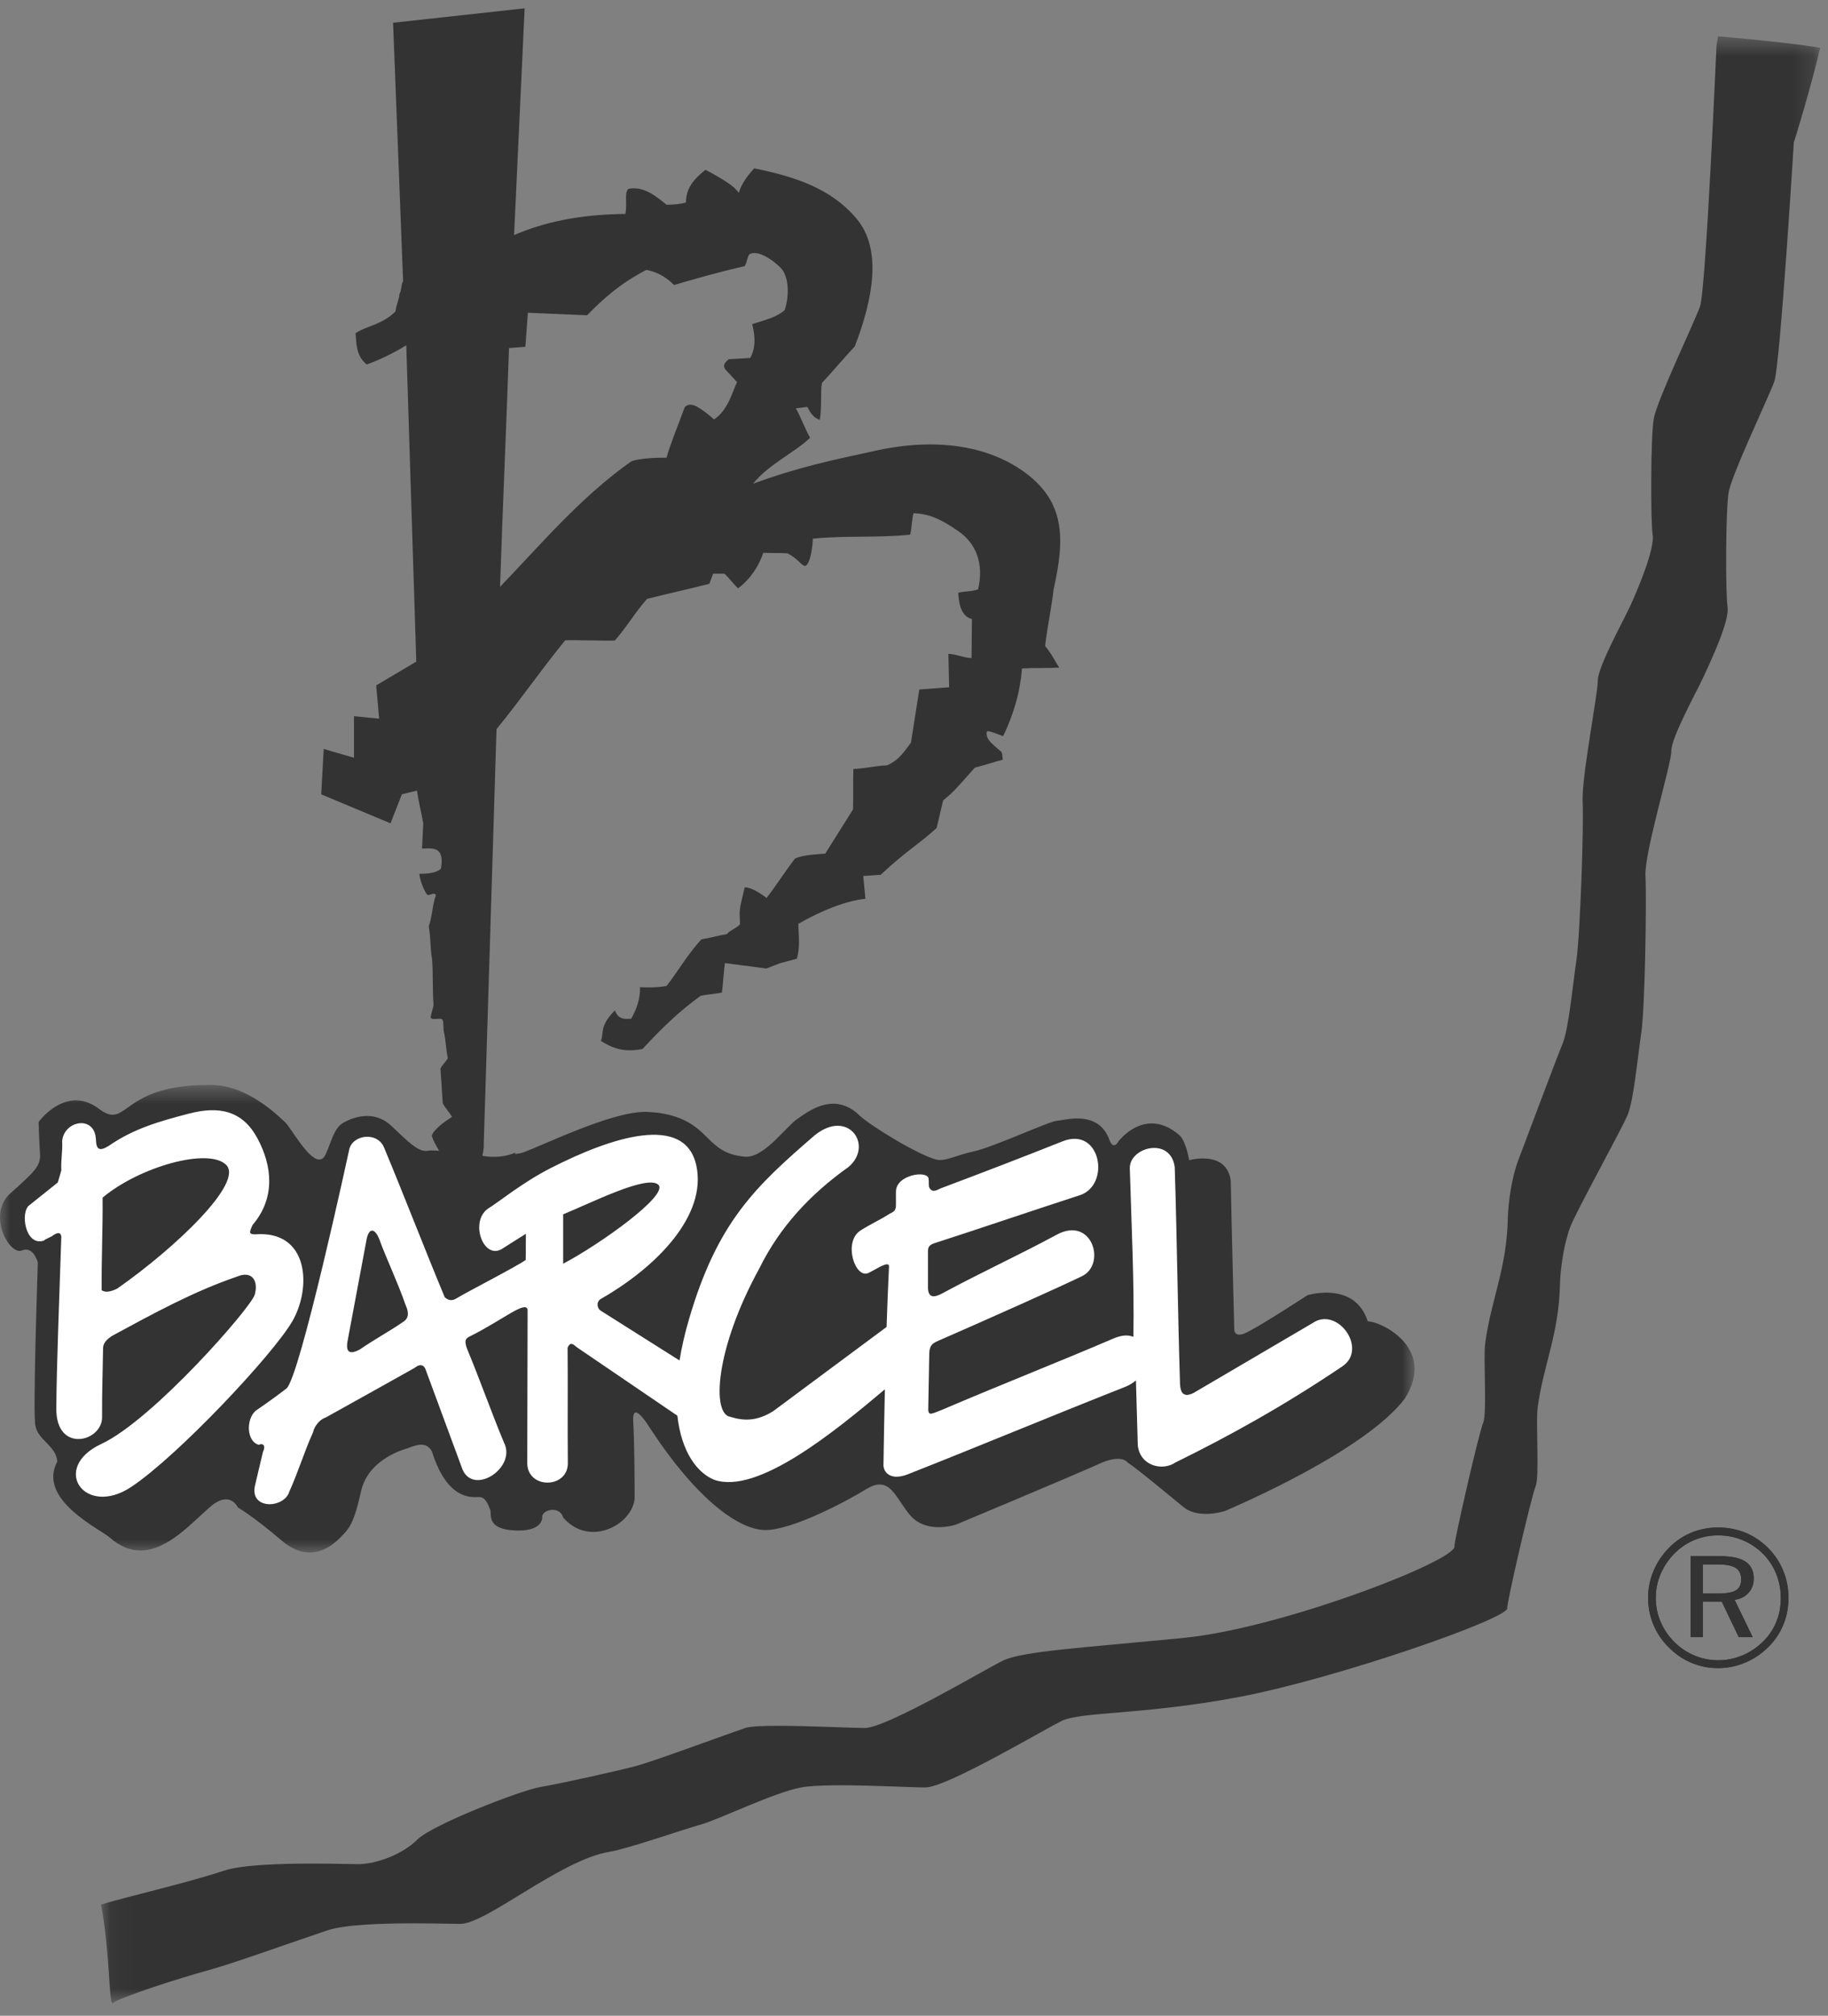 <?xml version="1.0" encoding="UTF-8"?>
<svg width="88px" height="97px" viewBox="0 0 88 97" version="1.1" xmlns="http://www.w3.org/2000/svg" xmlns:xlink="http://www.w3.org/1999/xlink">
    <rect x="0" y="0" width="88" height="97" fill="#808080" stroke="none"/>
    <!-- Generator: Sketch 58 (84663) - https://sketch.com -->
    <title>Group 21</title>
    <desc>Created with Sketch.</desc>
    <defs>
        <polygon id="path-1" points="0.065 0.547 82.821 0.547 82.821 95.2 0.065 95.2"></polygon>
        <polygon id="path-3" points="0 0.613 68.097 0.613 68.097 23.106 0 23.106"></polygon>
    </defs>
    <g id="Page-1" stroke="none" stroke-width="1" fill="none" fill-rule="evenodd">
        <g id="Desktop-HD-Copy-3" transform="translate(-318, -880)">
            <g id="Group-21" transform="translate(318, 880)">
                <path d="M84.558,3.931 C84.751,3.951 84.938,3.97 85.118,3.99 C84.852,4.938 84.59,5.814 84.503,6.083 C84.483,6.131 84.466,6.18 84.45,6.231 C84.484,5.522 84.52,4.756 84.558,3.931 M81.498,22.464 C81.51,21.575 81.538,20.767 81.582,20.488 C81.688,20.053 82.55,18.119 82.965,17.188 C83.367,16.284 83.601,15.758 83.718,15.435 C83.728,15.407 83.74,15.375 83.752,15.332 C83.65,16.539 83.562,17.422 83.502,17.765 C83.394,18.03 83.134,18.616 82.899,19.141 C82.196,20.721 81.752,21.747 81.498,22.464 M78.621,35.063 C78.796,33.949 78.891,33.33 78.912,32.922 C79.039,32.491 79.619,31.347 79.874,30.847 C80.036,30.528 80.177,30.249 80.271,30.048 C80.62,29.301 80.899,28.624 81.107,28.019 C81.118,28.558 81.138,29.019 81.166,29.317 C81.114,29.564 80.912,30.184 80.19,31.734 C80.09,31.947 79.97,32.182 79.834,32.45 C79.177,33.743 78.778,34.588 78.59,35.263 C78.601,35.193 78.611,35.126 78.621,35.063 M76.689,51.967 C76.626,52.376 76.56,52.736 76.502,52.895 C76.437,53.051 76.165,53.574 75.862,54.149 C76.145,53.397 76.45,52.588 76.689,51.967 M20.747,90.558 C21.007,90.38 21.248,90.186 21.462,89.979 C22.182,89.456 25.626,88.103 26.348,87.964 C26.473,87.944 26.625,87.916 26.798,87.883 C25.835,88.339 24.875,88.926 23.984,89.471 C23.348,89.86 22.406,90.436 22.018,90.578 C21.91,90.576 21.074,90.562 20.747,90.558 M7.094,93.116 L7.437,93.027 C8.554,92.74 10.241,92.307 11.414,91.915 C11.497,91.888 11.873,91.785 13.002,91.723 C11.696,92.175 10.116,92.716 9.449,92.895 C8.891,93.043 8.025,93.285 7.139,93.573 C7.125,93.424 7.11,93.272 7.094,93.116" id="Fill-1" fill="#333333"></path>
                <g id="Group-5" transform="translate(4.8, 1.2)">
                    <mask id="mask-2" fill="white">
                        <use xlink:href="#path-1"></use>
                    </mask>
                    <g id="Clip-4"></g>
                    <path d="M77.908,0.547 C77.859,0.824 77.832,0.996 77.832,0.996 C77.832,0.996 77.324,12.759 77.037,13.553 C76.75,14.346 74.953,18.096 74.809,18.962 C74.665,19.827 74.655,23.862 74.76,24.543 C74.864,25.224 74.025,27.216 73.659,28.003 C73.291,28.789 72.117,30.897 72.117,31.563 C72.117,32.231 71.328,36.235 71.388,37.388 C71.449,38.541 71.267,43.819 71.085,45.031 C70.903,46.245 70.721,48.307 70.418,49.036 C70.115,49.763 68.597,53.828 68.295,54.617 C67.991,55.406 67.806,56.608 67.786,57.456 C67.731,59.865 66.969,61.387 66.697,63.439 C66.602,64.158 66.792,66.797 66.602,67.259 C66.376,67.809 65.182,73.049 65.218,73.202 C65.377,73.865 56.965,77.137 52.23,77.611 C47.495,78.084 44.417,78.243 43.47,78.716 C42.522,79.189 37.866,81.951 36.84,81.951 C36.156,81.951 34.139,81.847 32.66,81.847 C31.921,81.847 31.316,81.872 31.08,81.951 C30.368,82.188 26.737,83.531 25.869,83.767 C25.001,84.004 22.16,84.635 21.212,84.793 C20.267,84.951 16.004,86.608 15.294,87.319 C14.584,88.029 13.321,88.503 12.453,88.503 C12.105,88.503 11.228,88.477 10.21,88.477 C8.681,88.477 6.833,88.534 5.981,88.819 C4.56,89.292 2.2,89.867 1.404,90.081 C0.606,90.293 0.739,90.245 0.065,90.454 C0.499,92.751 0.435,95.2 0.62,95.2 C0.628,95.2 0.637,95.195 0.647,95.184 C0.865,94.944 3.996,93.939 5.165,93.627 C6.333,93.315 9.564,92.156 10.965,91.689 C11.806,91.409 13.624,91.353 15.131,91.353 C16.14,91.353 17.011,91.379 17.355,91.379 C18.617,91.379 22.172,88.304 24.523,87.913 C25.457,87.758 28.064,86.839 28.921,86.604 C29.778,86.371 32.475,85.047 33.767,84.813 C34.198,84.735 34.893,84.709 35.668,84.709 C37.216,84.709 39.076,84.813 39.751,84.813 C40.763,84.813 45.359,82.087 46.293,81.619 C47.228,81.152 50.195,81.341 54.869,80.456 C59.544,79.571 67.918,76.655 67.761,76.175 C67.714,76.029 68.906,70.852 69.128,70.308 C69.316,69.853 69.128,67.247 69.222,66.539 C69.491,64.512 70.242,63.011 70.296,60.632 C70.316,59.796 70.499,58.608 70.798,57.829 C71.098,57.051 73.254,53.171 73.553,52.451 C73.852,51.733 74.031,49.697 74.212,48.5 C74.391,47.303 74.471,42.092 74.412,40.955 C74.352,39.817 75.657,35.601 75.657,34.942 C75.657,34.283 76.818,32.202 77.18,31.427 C77.542,30.651 78.468,28.683 78.365,28.012 C78.262,27.338 78.272,23.355 78.415,22.502 C78.556,21.647 80.329,17.945 80.614,17.163 C80.897,16.379 81.556,5.636 81.556,5.636 C81.556,5.637 81.556,5.638 81.557,5.638 C81.58,5.638 82.479,2.634 82.821,1.104 C82.037,0.954 80.105,0.739 77.908,0.547" id="Fill-3" fill="#333333" mask="url(#mask-2)"></path>
                </g>
                <path d="M14.848,72.603 C13.943,71.827 13.251,71.329 12.848,71.06 C12.417,70.563 11.752,70.149 10.874,70.149 C10.168,70.149 9.486,70.424 8.848,70.966 C8.664,71.123 8.465,71.305 8.257,71.499 C7.909,71.82 7.099,72.571 6.768,72.611 C6.767,72.604 6.71,72.576 6.616,72.492 C6.424,72.323 6.199,72.179 5.913,71.996 C5.652,71.828 4.928,71.365 4.634,71.028 C4.735,70.757 4.776,70.467 4.754,70.176 C4.668,69.074 4.028,68.397 3.668,68.026 C3.645,66.956 3.722,63.708 3.821,60.826 C3.828,60.64 3.808,60.452 3.763,60.272 C3.552,59.43 3.044,58.77 2.384,58.416 C3.324,57.548 4.014,56.764 3.922,55.384 C3.918,55.324 3.914,55.261 3.911,55.198 C4.256,55.405 4.785,55.643 5.422,55.643 C6.305,55.643 6.912,55.212 7.313,54.925 C7.759,54.608 8.313,54.213 10.001,54.213 L10.189,54.213 C10.726,54.213 11.484,54.64 12.279,55.386 C12.327,55.452 12.382,55.535 12.444,55.626 C13.072,56.543 13.932,57.799 15.369,57.799 L15.37,57.799 C16.228,57.798 16.992,57.326 17.418,56.536 C17.431,56.512 17.444,56.488 17.456,56.463 C17.55,56.269 17.632,56.065 17.71,55.863 C18.581,56.689 19.355,57.384 20.499,57.384 C20.609,57.384 20.719,57.377 20.828,57.363 C21.056,57.368 21.412,57.4 21.823,57.433 C22.016,57.449 22.219,57.466 22.426,57.481 C22.853,57.605 23.301,57.668 23.763,57.668 C24.159,57.668 24.544,57.623 24.912,57.532 C24.949,57.53 24.986,57.527 25.023,57.523 C25.317,57.49 25.558,57.44 25.781,57.364 C26.075,57.267 26.46,57.103 26.992,56.875 C27.952,56.465 30.199,55.504 31.06,55.504 C32.02,55.541 32.282,55.804 32.613,56.136 C33.296,56.817 34.092,57.495 35.649,57.652 C35.742,57.66 35.835,57.665 35.929,57.665 C37.391,57.665 38.436,56.596 39.199,55.814 C39.336,55.674 39.456,55.544 39.56,55.459 L39.636,55.408 C39.732,55.344 39.901,55.228 40.032,55.159 C40.928,55.948 43.388,57.44 44.588,57.74 C44.803,57.794 45.03,57.821 45.26,57.821 C45.778,57.821 46.219,57.681 46.607,57.557 C46.803,57.495 47.036,57.42 47.327,57.354 C47.952,57.216 48.821,56.871 50.076,56.36 C50.472,56.2 50.999,55.985 51.233,55.903 C51.302,55.895 51.591,55.848 51.657,55.838 C52.246,57.016 53.305,57.111 53.63,57.111 C54.277,57.111 54.881,56.816 55.304,56.314 C55.43,56.801 55.735,57.232 56.163,57.505 C56.492,57.716 56.871,57.827 57.255,57.827 L57.267,57.827 C57.312,59.926 57.403,63.446 57.416,63.94 C57.408,64.52 57.62,65.085 58.009,65.508 C58.433,65.969 59.02,66.223 59.66,66.223 C59.988,66.223 60.326,66.154 60.664,66.019 C61.209,65.8 62.564,64.956 63.715,64.211 C63.757,64.207 63.803,64.204 63.85,64.204 C63.887,64.204 63.916,64.205 63.94,64.208 C64.203,64.93 64.867,65.477 65.621,65.569 C65.801,65.637 66.058,65.821 66.106,65.922 C66.105,65.921 66.104,65.921 66.104,65.921 C66.094,65.921 66.066,66.012 65.981,66.16 C64.835,67.589 61.343,69.51 58.304,70.82 C58.256,70.829 58.172,70.844 58.09,70.848 L57.705,70.535 C56.769,69.766 56.042,69.173 55.576,68.841 C55.124,68.432 54.499,68.2 53.812,68.2 C53.268,68.2 52.7,68.339 52.074,68.625 C51.096,69.074 46.163,71.138 45.367,71.471 C45.342,71.475 45.291,71.484 45.234,71.486 C45.16,71.385 45.092,71.281 45.027,71.183 C44.617,70.572 43.856,69.436 42.348,69.436 C41.776,69.436 41.197,69.616 40.624,69.971 C39.356,70.76 37.418,71.61 36.852,71.626 C36.514,71.586 35.024,70.765 32.968,67.635 C32.654,67.124 31.939,65.969 30.612,65.969 C30.061,65.969 29.467,66.226 29.089,66.627 C28.416,67.341 28.469,68.24 28.487,68.536 C28.533,69.312 28.544,70.578 28.549,71.552 C28.083,70.993 27.383,70.655 26.606,70.655 C26.032,70.655 25.496,70.834 25.066,71.144 C24.432,70.198 23.576,70.039 23.066,70.039 L23.05,70.039 C22.97,69.924 22.837,69.684 22.696,69.236 C22.655,69.105 22.6,68.979 22.532,68.859 C22.054,68.008 21.233,67.52 20.282,67.52 C19.788,67.52 19.352,67.652 18.98,67.796 C17.812,68.128 15.9,69.194 15.428,71.332 C15.236,72.189 15.135,72.39 15.116,72.421 C15.076,72.47 15.021,72.52 14.96,72.58 C14.935,72.604 14.914,72.624 14.896,72.642 C14.88,72.63 14.864,72.617 14.848,72.603" id="Fill-6" fill="#333333"></path>
                <g id="Group-10" transform="translate(0, 51.6)">
                    <mask id="mask-4" fill="white">
                        <use xlink:href="#path-3"></use>
                    </mask>
                    <g id="Clip-9"></g>
                    <path d="M10,0.613 C6.576,0.613 6.184,2.043 5.421,2.043 C5.225,2.043 5.005,1.948 4.701,1.711 C4.332,1.45 3.978,1.351 3.653,1.351 C2.604,1.351 1.858,2.391 1.858,2.391 C1.858,2.391 1.884,3.295 1.926,3.916 C1.968,4.538 1.618,4.811 0.486,5.839 C-0.57,6.8 0.333,8.595 0.946,8.595 C0.99,8.595 1.033,8.585 1.073,8.566 C1.136,8.542 1.195,8.531 1.249,8.531 C1.665,8.531 1.822,9.158 1.822,9.158 C1.822,9.158 1.561,16.724 1.711,17.023 C1.826,17.694 2.701,17.974 2.76,18.731 C1.772,20.562 4.826,21.979 5.298,22.398 C5.801,22.837 6.291,23.011 6.763,23.011 C8.09,23.011 9.269,21.633 10.144,20.89 C10.442,20.635 10.684,20.549 10.874,20.549 C11.277,20.549 11.449,20.937 11.449,20.937 C11.449,20.937 12.241,21.402 13.545,22.521 C14.049,22.951 14.509,23.106 14.913,23.106 C15.557,23.106 16.054,22.713 16.341,22.427 C16.807,21.962 17.02,21.778 17.38,20.164 C17.737,18.549 19.609,18.098 19.609,18.098 C19.868,17.993 20.092,17.92 20.282,17.92 C20.491,17.92 20.659,18.008 20.789,18.239 C21.439,20.297 22.403,20.443 22.877,20.443 C22.954,20.443 23.018,20.439 23.067,20.439 C23.403,20.439 23.517,20.863 23.601,21.059 C23.685,21.258 23.376,21.991 24.809,22.047 C24.86,22.05 24.909,22.051 24.956,22.051 C26.233,22.051 26.101,21.343 26.101,21.343 C26.159,21.171 26.382,21.055 26.606,21.055 C26.821,21.055 27.038,21.161 27.114,21.427 C27.541,21.919 28.057,22.117 28.559,22.117 C29.602,22.117 30.58,21.257 30.552,20.383 C30.545,19.333 30.541,17.772 30.483,16.817 C30.465,16.494 30.518,16.37 30.612,16.37 C30.777,16.37 31.068,16.763 31.297,17.132 C33.529,20.533 35.559,22.027 36.854,22.027 C38.15,22.027 40.789,20.623 41.679,20.071 C41.945,19.906 42.161,19.835 42.348,19.835 C42.975,19.835 43.245,20.635 43.803,21.301 C44.195,21.769 44.742,21.888 45.195,21.888 C45.662,21.888 46.03,21.762 46.03,21.762 C46.03,21.762 51.804,19.349 52.908,18.843 C53.313,18.658 53.604,18.599 53.812,18.599 C54.172,18.599 54.279,18.775 54.279,18.775 C54.752,19.08 56.245,20.327 56.981,20.926 C57.289,21.177 57.689,21.249 58.049,21.249 C58.549,21.249 58.971,21.11 58.971,21.11 C59.697,20.799 65.751,18.187 67.634,15.693 C69.166,13.24 66.45,11.983 65.849,11.983 C65.848,11.983 65.846,11.983 65.844,11.983 C65.481,10.843 64.557,10.603 63.85,10.603 C63.341,10.603 62.942,10.727 62.942,10.727 C62.942,10.727 60.46,12.346 59.919,12.563 C59.812,12.605 59.726,12.623 59.66,12.623 C59.393,12.623 59.417,12.346 59.417,12.346 C59.417,12.346 59.278,7.03 59.249,5.223 C59.133,4.327 58.445,4.145 57.906,4.145 C57.54,4.145 57.243,4.229 57.243,4.229 C57.243,4.229 57.133,3.45 56.823,3.067 C56.323,2.618 55.855,2.46 55.445,2.46 C54.482,2.46 53.836,3.33 53.836,3.33 C53.836,3.33 53.747,3.511 53.629,3.511 C53.564,3.511 53.489,3.455 53.416,3.277 C53.116,2.409 52.442,2.222 51.858,2.222 C51.417,2.222 51.026,2.33 50.89,2.33 C50.573,2.33 47.838,3.593 46.89,3.803 C46.082,3.983 45.634,4.222 45.259,4.222 C45.195,4.222 45.133,4.215 45.072,4.199 C44.214,3.986 41.893,2.571 41.366,2.067 C40.937,1.656 40.509,1.511 40.111,1.511 C39.384,1.511 38.755,1.993 38.4,2.231 C37.862,2.588 36.831,4.065 35.929,4.065 C35.902,4.065 35.876,4.064 35.849,4.062 C34.929,3.969 34.54,3.632 34.028,3.122 C33.516,2.61 32.813,1.971 31.149,1.906 C31.12,1.905 31.089,1.904 31.058,1.904 C29.364,1.904 26.014,3.579 25.147,3.868 C25.054,3.899 24.937,3.92 24.798,3.935 C24.799,3.914 24.8,3.892 24.8,3.87 C24.499,3.995 24.154,4.068 23.762,4.068 C23.408,4.068 23.093,4.008 22.813,3.905 C21.977,3.845 21.165,3.763 20.783,3.763 C20.705,3.763 20.645,3.766 20.606,3.774 C20.57,3.78 20.535,3.784 20.499,3.784 C20.082,3.784 19.617,3.315 18.837,2.575 C18.463,2.221 18.051,2.102 17.669,2.102 C17.186,2.102 16.753,2.293 16.504,2.442 C16.057,2.711 15.939,3.408 15.657,3.988 C15.577,4.136 15.48,4.198 15.37,4.198 C14.828,4.198 14.005,2.669 13.734,2.411 C12.929,1.637 11.625,0.613 10.189,0.613 C10.169,0.613 10.149,0.613 10.128,0.614 C10.085,0.613 10.042,0.613 10,0.613 M10,4.613 L10.061,4.613 C10.156,4.657 10.393,4.784 10.763,5.111 C10.773,5.127 10.784,5.142 10.794,5.157 C11.523,6.22 12.879,8.198 15.37,8.198 C16.405,8.198 17.387,7.819 18.159,7.155 C18.816,7.527 19.581,7.784 20.499,7.784 C20.628,7.784 20.757,7.779 20.885,7.767 C21.077,7.779 21.403,7.806 21.654,7.827 C21.793,7.838 21.937,7.849 22.083,7.861 C22.625,7.999 23.187,8.068 23.762,8.068 C24.262,8.068 24.75,8.016 25.224,7.913 C25.233,7.912 25.241,7.911 25.249,7.911 C25.681,7.861 26.064,7.779 26.411,7.663 C26.785,7.539 27.201,7.36 27.778,7.114 C28.49,6.81 30.354,6.013 31.084,5.908 C31.117,5.911 31.143,5.913 31.165,5.916 C31.178,5.928 31.189,5.941 31.201,5.953 C32.163,6.912 33.343,7.83 35.45,8.042 C35.609,8.058 35.769,8.065 35.929,8.065 C37.834,8.065 39.231,6.974 40.131,6.111 C41.39,6.936 43.02,7.811 44.101,8.079 C44.477,8.174 44.867,8.222 45.259,8.222 C46.089,8.222 46.739,8.015 47.214,7.863 C47.408,7.802 47.576,7.748 47.757,7.707 C48.537,7.535 49.48,7.163 50.826,6.614 C50.877,6.594 50.928,6.573 50.981,6.551 C51.714,7.165 52.634,7.511 53.629,7.511 C53.987,7.511 54.337,7.465 54.673,7.378 C54.775,7.463 54.883,7.543 54.995,7.62 C55.095,7.688 55.197,7.751 55.302,7.808 C55.347,9.72 55.403,11.885 55.416,12.361 C55.413,13.434 55.813,14.476 56.539,15.263 C57.236,16.021 58.197,16.495 59.224,16.6 C58.973,16.722 58.717,16.843 58.454,16.963 C57.717,16.361 57.215,15.96 56.834,15.682 C56.028,14.99 54.965,14.599 53.812,14.599 C52.985,14.599 52.12,14.804 51.242,15.207 C50.622,15.491 48.085,16.563 45.923,17.47 C45.21,16.688 44.068,15.835 42.348,15.835 C41.399,15.835 40.465,16.116 39.567,16.674 C38.877,17.102 37.805,17.625 37.113,17.887 C36.622,17.496 35.751,16.621 34.668,14.979 C34.233,14.278 32.996,12.37 30.612,12.37 C29.489,12.37 28.404,12.839 27.633,13.655 C27.056,14.267 26.389,15.355 26.49,17.055 L26.49,17.056 C26.153,17.064 25.824,17.108 25.506,17.184 C25.156,16.949 24.801,16.787 24.471,16.676 C24.413,16.539 24.348,16.406 24.275,16.277 C23.445,14.801 21.951,13.92 20.282,13.92 C19.513,13.92 18.864,14.104 18.353,14.295 C16.798,14.752 14.987,15.883 14.015,17.787 C13.174,17.007 12.058,16.549 10.874,16.549 C10.053,16.549 8.81,16.774 7.553,17.842 C7.349,18.016 7.129,18.218 6.897,18.431 C6.855,18.471 6.808,18.515 6.757,18.561 C6.757,18.56 6.757,18.56 6.756,18.56 C6.754,18.514 6.751,18.467 6.749,18.422 C6.651,17.175 6.131,16.269 5.664,15.668 C5.673,14.251 5.741,11.581 5.82,9.295 C5.833,8.922 5.793,8.548 5.702,8.186 C5.572,7.663 5.369,7.18 5.109,6.75 C5.255,6.529 5.389,6.294 5.503,6.043 C6.982,6.017 7.985,5.301 8.473,4.955 C8.741,4.763 8.952,4.613 10,4.613" id="Fill-8" fill="#333333" mask="url(#mask-4)"></path>
                </g>
                <path d="M39.218,54.632 C36.376,57.088 34.529,58.799 33.16,63.511 C32.955,64.212 32.809,64.864 32.713,65.467 L28.911,63.066 C28.75,62.966 28.687,62.655 28.917,62.51 C31.656,60.943 34.026,58.475 33.524,56.099 C32.987,53.554 29.421,54.724 26.519,56.205 C25.124,56.918 24.062,57.81 23.465,58.179 C22.591,58.84 23.309,60.718 24.226,60.059 C24.589,59.83 24.951,59.6 25.315,59.371 C25.306,59.86 25.318,60.143 25.307,60.631 C24.818,60.974 22.507,62.154 21.983,62.474 C21.783,62.599 21.609,62.599 21.41,62.426 C20.408,60.019 19.487,57.614 18.484,55.209 C18.147,54.425 16.929,54.607 16.803,55.358 C16.803,55.358 14.433,66.313 13.787,66.819 C13.139,67.323 12.304,67.889 12.304,67.889 C11.813,68.335 11.891,69.406 12.473,69.527 C12.541,69.459 12.847,69.456 12.659,69.868 C12.583,70.167 12.286,71.443 12.286,71.443 C11.967,72.667 13.68,72.607 13.93,71.775 C14.367,70.803 14.639,69.877 15.077,68.906 C15.077,68.831 15.255,68.355 15.691,68.206 C16.176,67.943 19.951,65.829 19.951,65.829 C20.194,65.636 20.368,65.648 20.475,65.866 C21.073,67.487 21.672,69.107 22.271,70.728 C22.835,71.977 24.875,70.607 24.262,69.419 C23.638,67.923 23.118,66.427 22.495,64.931 C22.367,64.582 22.353,64.417 22.643,64.295 C24.195,63.52 25.286,62.583 25.399,63.011 C25.394,65.478 25.388,67.943 25.382,70.41 C25.395,71.669 27.336,71.64 27.336,70.413 C27.316,68.535 27.343,66.727 27.324,64.849 C27.454,64.57 27.567,64.657 27.761,64.825 L32.609,68.124 C32.803,69.877 33.567,70.878 34.379,71.207 C36.465,71.945 40.206,68.869 42.598,66.855 C42.57,68.049 42.549,69.247 42.531,70.454 C42.503,70.815 42.839,71.283 43.705,70.943 C47.285,69.532 50.633,68.13 54.212,66.719 C54.395,66.638 54.552,66.538 54.684,66.427 L54.774,69.565 C54.897,70.56 55.982,70.796 56.586,70.375 C59.131,69.126 61.776,67.667 64.602,65.763 C65.882,64.931 64.386,62.827 63.175,63.675 C61.271,64.792 59.367,65.909 57.465,67.026 C56.989,67.266 56.825,67.039 56.806,66.587 C56.696,63.109 56.662,59.631 56.551,56.154 C56.341,54.679 54.378,55.206 54.389,56.209 C54.467,58.949 54.607,61.632 54.562,64.328 C54.306,64.234 54.041,64.238 53.652,64.389 C50.919,65.56 48.061,66.68 45.327,67.851 C44.801,68.059 44.726,68.105 44.685,67.868 C44.702,66.957 44.719,66.044 44.735,65.132 C44.745,64.793 44.847,64.655 45.133,64.536 C47.488,63.507 50.898,61.987 52.086,61.412 C53.274,60.836 52.573,58.491 50.869,59.415 C49.063,60.393 47.176,61.255 45.37,62.234 C44.973,62.447 44.698,62.463 44.673,62.001 L44.673,60.194 C44.675,59.975 44.764,59.885 45.071,59.796 C47.426,59.034 49.65,58.271 52.004,57.508 C53.474,57 52.991,54.194 51.157,54.92 C49.324,55.649 47.246,56.449 45.257,57.195 C44.94,57.377 44.81,57.313 44.722,57.115 C44.705,57.016 44.719,56.83 44.703,56.732 C44.69,56.292 43.109,56.518 43.131,57.359 L43.131,57.906 C43.14,58.24 43.065,58.293 42.834,58.403 C42.368,58.702 41.903,58.907 41.439,59.204 C40.556,59.739 41.175,61.612 41.837,61.242 C42.054,61.126 42.184,61.057 42.399,60.94 C42.635,60.828 42.797,60.784 42.797,60.94 C42.751,61.916 42.711,62.886 42.68,63.854 L37.232,67.899 C36.472,68.382 35.835,68.39 35.174,68.183 C34.251,68.075 34.42,64.93 36.547,61.051 C37.535,59.037 39.024,57.451 40.849,56.155 C42.069,55.123 40.84,53.325 39.218,54.632 M27.111,58.435 L27.111,60.811 C28.865,59.887 32.231,57.494 31.688,57.007 C31.146,56.522 28.454,57.887 27.111,58.435 M17.626,59.76 C17.731,59.032 18.059,59.054 18.296,59.727 C18.533,60.402 19.169,61.762 19.518,62.779 C19.738,63.252 19.615,63.48 19.423,63.599 C18.78,64.048 17.974,64.483 17.332,64.931 C16.792,65.228 16.627,65.035 16.743,64.471 C17.037,62.94 17.332,61.291 17.626,59.76 M4.939,57.631 C4.953,59.094 4.88,60.623 4.894,62.086 C5.058,62.203 5.309,62.175 5.645,62.007 C8.461,60.035 11.739,56.909 10.89,56.057 C10.042,55.204 6.707,56.147 4.939,57.631 M2.992,54.92 C3.019,55.387 2.925,55.854 2.952,56.322 C2.895,56.515 2.838,56.708 2.782,56.902 C2.327,57.266 1.87,57.631 1.415,57.995 C0.961,58.314 1.211,59.994 2.111,59.699 C2.235,59.585 2.452,59.543 2.577,59.43 C2.801,59.29 2.925,59.312 2.952,59.499 C2.859,62.383 2.726,65.612 2.711,67.78 C2.695,69.948 4.921,69.383 4.914,68.199 C4.907,67.015 4.946,65.97 4.963,64.855 C4.967,64.647 5.131,64.443 5.427,64.266 C7.387,63.206 9.304,62.152 11.401,61.434 C12.167,61.111 12.442,61.672 12.264,62.299 C12.087,62.923 7.358,68.327 4.881,69.482 C2.404,70.635 4.079,73.05 6.332,71.543 C8.583,70.035 13.103,65.223 14.06,63.603 C15.015,61.98 14.879,59.196 12.289,59.397 C11.993,59.397 11.974,59.339 12.164,58.94 C13.272,57.64 13.105,56.091 12.388,54.768 C11.671,53.446 10.554,53.207 9.094,53.588 C7.632,53.969 6.424,54.317 5.23,55.143 C4.774,55.423 4.636,55.308 4.618,54.844 C4.574,53.63 3.063,53.924 2.992,54.92" id="Fill-11" fill="#FFFFFF"></path>
                <path d="M25.747,13.062 C26.536,12.745 27.381,12.531 28.326,12.411 C28.02,12.651 27.741,12.894 27.482,13.136 L25.747,13.062 Z M39.915,13.796 C39.876,12.934 39.601,12.068 38.976,11.454 C38.7,11.184 38.263,10.809 37.72,10.536 C38.549,10.829 39.206,11.217 39.706,11.813 C40.012,12.177 40.079,12.865 39.915,13.796 L39.915,13.796 Z M42.23,23.717 C42.212,23.749 42.196,23.782 42.179,23.816 C42.036,23.819 41.892,23.821 41.746,23.822 C41.904,23.788 42.065,23.753 42.23,23.717 L42.23,23.717 Z M49.025,26.381 C48.762,25.39 48.164,24.531 47.272,23.913 C47.193,23.859 47.114,23.805 47.035,23.753 C47.414,23.893 47.761,24.072 48.075,24.29 C48.792,24.789 49.11,25.254 49.025,26.381 L49.025,26.381 Z M21.839,37.103 C21.686,36.813 21.462,36.564 21.184,36.378 C20.852,36.157 20.464,36.042 20.073,36.042 C19.912,36.042 19.749,36.061 19.59,36.101 L19.534,36.115 C19.575,36.081 19.615,36.045 19.653,36.007 C20.078,35.588 20.298,35.001 20.245,34.407 L20.214,34.06 L21.059,33.561 C21.686,33.189 22.062,32.505 22.039,31.777 L21.557,16.551 C21.541,16.061 21.348,15.603 21.024,15.254 C21.025,15.244 21.027,15.233 21.028,15.221 L21.052,15.14 C21.088,15.021 21.135,14.865 21.172,14.681 C21.232,14.502 21.264,14.343 21.284,14.224 C21.373,13.979 21.415,13.719 21.404,13.456 L20.994,2.879 L23.149,2.643 L22.75,11.219 C22.718,11.907 23.042,12.563 23.608,12.956 C23.866,13.134 24.158,13.247 24.46,13.291 C23.88,13.605 23.469,14.198 23.417,14.901 L23.404,15.077 C22.876,15.424 22.525,16.013 22.503,16.683 C22.443,18.525 22.366,20.448 22.291,22.371 C22.212,24.333 22.135,26.295 22.073,28.173 C22.047,29.001 22.532,29.759 23.294,30.081 C23.545,30.187 23.81,30.239 24.072,30.239 C24.604,30.239 25.128,30.026 25.512,29.627 C25.914,29.211 26.32,28.777 26.732,28.334 C28.141,26.826 29.596,25.27 31.23,24.061 C31.393,24.043 31.636,24.025 31.932,24.025 C31.932,24.025 32.075,24.027 32.085,24.027 C32.979,24.027 33.765,23.433 34.009,22.571 C34.045,22.445 34.088,22.313 34.136,22.17 C34.216,22.18 34.297,22.185 34.379,22.185 C34.448,22.185 34.516,22.181 34.585,22.174 C34.13,22.864 34.144,23.772 34.636,24.45 C34.844,24.738 35.119,24.957 35.427,25.097 C35.261,25.242 35.118,25.416 35.006,25.612 C34.964,25.609 34.92,25.608 34.876,25.608 L34.33,25.608 C33.703,25.608 33.126,25.9 32.754,26.377 C32.564,26.422 32.371,26.468 32.178,26.513 C31.648,26.637 31.119,26.762 30.642,26.886 C30.256,26.986 29.909,27.2 29.646,27.5 C29.288,27.907 29,28.305 28.747,28.656 C28.707,28.712 28.667,28.766 28.628,28.821 C28.57,28.82 28.512,28.819 28.456,28.817 C28.172,28.812 27.888,28.807 27.616,28.807 C27.458,28.807 27.303,28.809 27.153,28.813 C26.574,28.829 26.031,29.096 25.664,29.543 C25.06,30.278 24.497,31.028 23.954,31.753 C23.413,32.473 22.903,33.153 22.356,33.819 C22.076,34.161 21.916,34.585 21.903,35.027 L21.839,37.103 Z M43.068,38.796 C43.144,38.781 43.22,38.762 43.296,38.739 L43.292,38.753 C43.215,38.816 43.14,38.876 43.064,38.935 C43.065,38.888 43.066,38.841 43.068,38.796 L43.068,38.796 Z" id="Fill-13" fill="#333333"></path>
                <path d="M32.449,13.715 C33.478,13.412 34.542,13.108 35.847,12.806 C35.967,12.624 35.953,12.419 36.075,12.236 C36.149,12.196 36.232,12.178 36.32,12.178 C36.722,12.178 37.239,12.552 37.575,12.882 C37.984,13.283 38.009,14.242 37.772,14.928 C37.374,15.265 36.911,15.377 36.21,15.596 C36.392,16.282 36.347,16.841 36.112,17.225 C35.768,17.246 35.424,17.267 35.08,17.287 C34.819,17.509 34.776,17.641 34.997,17.864 C35.159,18.046 35.32,18.205 35.483,18.387 C35.256,18.832 35.074,19.711 34.373,20.187 C34.373,20.187 33.991,19.822 33.566,19.579 C33.432,19.503 33.323,19.476 33.235,19.476 C33.045,19.476 32.961,19.6 32.961,19.6 C32.552,20.703 32.27,21.372 32.086,22.027 C32.034,22.026 31.983,22.026 31.932,22.026 C31.212,22.026 30.605,22.107 30.39,22.202 C27.949,23.915 25.964,26.278 24.072,28.239 C24.194,24.519 24.38,20.469 24.503,16.749 C24.764,16.729 25.028,16.707 25.291,16.687 C25.332,16.142 25.371,15.596 25.412,15.05 C26.362,15.09 27.313,15.131 28.264,15.171 C29.008,14.409 29.82,13.659 31.115,12.988 C31.558,13.071 32.003,13.267 32.449,13.715 M25.256,0.4 C23.144,0.631 21.033,0.863 18.923,1.095 C19.084,5.24 19.244,9.387 19.406,13.534 C19.304,13.675 19.336,13.993 19.234,14.134 C19.214,14.418 19.063,14.7 19.042,14.983 C18.377,15.639 17.706,15.652 17.117,16.032 C17.164,16.497 17.117,17.101 17.652,17.538 C18.161,17.363 18.894,17.025 19.558,16.615 C19.719,21.689 19.88,26.765 20.04,31.839 C19.397,32.22 18.754,32.599 18.109,32.981 C18.158,33.515 18.205,34.049 18.253,34.584 C17.849,34.543 17.445,34.503 17.04,34.463 L17.04,36.464 C16.555,36.323 16.069,36.182 15.584,36.04 C15.544,36.768 15.504,37.496 15.463,38.224 C16.575,38.688 17.688,39.154 18.8,39.619 C18.981,39.154 19.163,38.688 19.345,38.224 C19.588,38.163 19.831,38.103 20.073,38.042 C20.164,38.647 20.267,39.023 20.376,39.623 C20.356,39.927 20.336,40.529 20.316,40.833 C20.414,40.831 20.511,40.825 20.604,40.825 C21.036,40.825 21.376,40.927 21.226,41.803 C21.015,42.012 20.557,42.047 20.266,42.047 C20.244,42.047 20.222,42.047 20.202,42.046 C20.2,42.042 20.197,42.039 20.196,42.039 C20.163,42.039 20.285,42.665 20.546,43.025 C20.569,43.058 20.599,43.069 20.632,43.069 C20.706,43.069 20.799,43.007 20.876,43.007 C20.917,43.007 20.955,43.024 20.983,43.077 C20.821,43.502 20.803,44.143 20.641,44.567 C20.743,45.174 20.7,45.565 20.801,46.171 C20.855,46.879 20.818,47.632 20.87,48.339 C20.877,48.44 20.728,48.859 20.736,48.961 C20.752,49.022 20.818,49.037 20.9,49.037 C20.979,49.037 21.073,49.023 21.153,49.023 C21.233,49.023 21.299,49.038 21.316,49.099 C21.366,49.281 21.326,49.507 21.377,49.689 C21.467,50.101 21.468,50.512 21.559,50.924 C21.47,51.078 21.293,51.253 21.204,51.407 C21.248,51.976 21.27,52.522 21.314,53.091 C21.423,53.31 21.645,53.53 21.756,53.748 C21.38,53.988 20.861,54.36 20.787,54.661 C20.94,55.142 21.273,55.499 21.427,55.981 C21.58,56.55 21.74,57.239 21.698,57.835 C22.201,57.731 22.501,57.144 23.004,56.815 C22.968,56.338 23.324,55.526 23.288,55.047 C23.492,48.319 23.697,41.815 23.902,35.087 C25.052,33.686 26.06,32.213 27.209,30.812 C27.339,30.808 27.473,30.807 27.611,30.807 C28.132,30.807 28.696,30.828 29.216,30.828 C29.346,30.828 29.473,30.827 29.598,30.823 C30.184,30.155 30.56,29.487 31.147,28.821 C32.078,28.579 33.217,28.335 34.148,28.092 C34.208,27.931 34.268,27.77 34.33,27.607 L34.876,27.607 C35.118,27.831 35.289,28.089 35.532,28.311 C36.127,27.861 36.532,27.243 36.745,26.6 C37.109,26.62 37.545,26.605 37.909,26.626 C38.402,26.873 38.599,27.232 38.752,27.232 L38.756,27.232 C38.909,27.223 39.092,26.732 39.132,25.922 C40.69,25.76 42.256,25.891 43.812,25.729 C43.893,25.446 43.896,24.979 43.975,24.695 C44.728,24.727 45.279,24.967 46.134,25.559 C46.99,26.151 47.376,27.123 47.084,28.364 C46.664,28.491 46.547,28.427 46.128,28.525 C46.156,28.822 46.177,29.635 46.789,29.79 C46.783,30.415 46.776,31.04 46.77,31.664 C46.399,31.664 46.028,31.467 45.656,31.467 C45.668,31.935 45.68,32.603 45.692,33.071 C45.213,33.107 44.733,33.143 44.255,33.179 C44.12,34.032 43.988,34.884 43.853,35.737 C43.545,36.133 43.311,36.563 42.701,36.829 C42.175,36.848 41.607,36.984 41.08,37.005 C41.061,37.691 41.084,38.264 41.064,38.951 C40.618,39.659 40.173,40.367 39.73,41.075 C39.304,41.115 38.7,41.127 38.275,41.311 C37.77,41.958 37.408,42.563 36.902,43.21 C36.435,42.856 36.083,42.701 35.876,42.701 C35.866,42.701 35.856,42.702 35.847,42.703 C35.548,43.96 35.603,43.735 35.626,44.472 C35.484,44.655 35.131,44.768 34.989,44.95 C34.625,45.011 34.128,45.142 33.764,45.203 C33.078,45.95 32.676,46.696 32.086,47.445 C31.843,47.492 31.553,47.515 31.216,47.515 C31.088,47.515 30.953,47.512 30.811,47.506 C30.824,48.062 30.648,48.557 30.386,49.023 C30.316,49.027 30.249,49.031 30.186,49.031 C29.932,49.031 29.735,48.966 29.598,48.62 C28.844,49.395 29.086,49.681 28.928,50.09 C29.38,50.372 29.78,50.541 30.318,50.541 C30.504,50.541 30.706,50.52 30.932,50.478 C31.898,49.431 32.67,48.692 33.727,47.919 C33.976,47.854 34.5,47.825 34.752,47.761 C34.812,47.356 34.837,46.747 34.899,46.344 C35.563,46.431 36.227,46.518 36.891,46.605 C37.117,46.518 37.345,46.431 37.572,46.344 C37.833,46.274 38.097,46.204 38.358,46.135 C38.531,45.574 38.44,45.015 38.432,44.456 C39.542,43.815 40.732,43.345 41.661,43.251 C41.626,42.884 41.591,42.517 41.556,42.15 C41.8,42.15 42.147,42.099 42.392,42.099 C43.689,40.891 44.115,40.723 45.09,39.844 C45.177,39.459 45.312,38.903 45.401,38.519 C45.911,38.093 45.878,38.122 46.928,36.94 C47.264,36.859 47.942,36.639 48.278,36.557 C48.248,36.432 48.266,36.227 48.179,36.155 C47.666,35.729 47.453,35.543 47.503,35.205 C47.509,35.191 47.527,35.185 47.552,35.185 C47.674,35.185 47.992,35.317 48.289,35.423 C48.551,34.894 48.745,34.367 48.898,33.841 C49.05,33.315 49.148,32.771 49.199,32.166 C49.755,32.134 50.44,32.158 50.996,32.124 C50.892,32.008 50.615,31.43 50.311,31.088 C50.416,30.163 50.618,29.271 50.723,28.347 C51.256,25.965 51.324,24.115 49.218,22.649 C47.884,21.72 46.303,21.387 44.775,21.387 C43.891,21.387 43.023,21.499 42.232,21.671 C40.072,22.139 38.461,22.469 36.255,23.276 C36.981,22.351 38.281,21.766 38.996,21.067 C38.756,20.631 38.553,20.083 38.314,19.647 C38.499,19.624 38.684,19.603 38.869,19.582 C39.02,19.896 39.179,20.111 39.463,20.203 C39.572,19.598 39.487,18.829 39.571,18.425 C40.136,17.814 40.583,17.279 41.15,16.667 C42.032,14.376 42.473,11.998 41.237,10.526 C40,9.055 38.27,8.504 36.312,8.1 C36.009,8.421 35.696,8.827 35.567,9.278 C35.356,8.971 34.864,8.65 33.963,8.171 C33.382,8.623 33.017,9.09 33.024,9.739 C32.832,9.815 32.481,9.844 32.094,9.855 C31.632,9.486 31.123,9.061 30.516,9.061 C30.428,9.061 30.336,9.07 30.244,9.09 C30.049,9.31 30.201,9.647 30.111,10.295 C27.894,10.317 26.204,10.687 24.748,11.312 C24.917,7.675 25.088,4.037 25.256,0.4" id="Fill-15" fill="#333333"></path>
                <path d="M82.714,73.504 C83.18,73.504 83.62,73.589 84.031,73.758 C84.442,73.928 84.806,74.174 85.123,74.497 C85.436,74.81 85.677,75.172 85.844,75.584 C86.013,75.995 86.097,76.428 86.097,76.887 C86.097,77.349 86.015,77.782 85.849,78.185 C85.685,78.588 85.443,78.946 85.123,79.259 C84.794,79.586 84.422,79.836 84.005,80.01 C83.59,80.185 83.16,80.271 82.714,80.271 C82.26,80.271 81.831,80.186 81.424,80.014 C81.016,79.844 80.652,79.595 80.331,79.269 C80.008,78.95 79.763,78.586 79.592,78.175 C79.424,77.766 79.339,77.338 79.339,76.887 C79.339,76.444 79.426,76.014 79.6,75.598 C79.773,75.18 80.024,74.806 80.35,74.478 C80.661,74.161 81.016,73.92 81.42,73.753 C81.824,73.587 82.256,73.504 82.714,73.504 L82.714,73.504 Z M85.728,76.901 C85.728,76.49 85.654,76.101 85.505,75.735 C85.36,75.37 85.147,75.046 84.869,74.767 C84.58,74.481 84.252,74.262 83.883,74.11 C83.516,73.958 83.125,73.882 82.714,73.882 C82.313,73.882 81.933,73.956 81.574,74.102 C81.217,74.251 80.896,74.466 80.612,74.749 C80.32,75.046 80.097,75.378 79.94,75.746 C79.784,76.113 79.708,76.496 79.708,76.891 C79.708,77.288 79.783,77.668 79.936,78.03 C80.089,78.393 80.308,78.719 80.595,79.007 C80.883,79.294 81.209,79.513 81.573,79.665 C81.935,79.818 82.316,79.893 82.714,79.893 C83.114,79.893 83.498,79.816 83.87,79.663 C84.24,79.509 84.572,79.288 84.869,78.998 C85.15,78.726 85.363,78.41 85.508,78.055 C85.656,77.702 85.728,77.317 85.728,76.901 L85.728,76.901 Z M82.815,74.884 C83.361,74.884 83.768,74.972 84.031,75.147 C84.294,75.322 84.425,75.593 84.425,75.96 C84.425,76.234 84.341,76.462 84.176,76.647 C84.008,76.833 83.787,76.945 83.506,76.985 L84.374,78.781 L83.704,78.781 L82.884,77.068 L81.975,77.068 L81.975,78.781 L81.389,78.781 L81.389,74.884 L82.815,74.884 Z M82.704,75.281 L81.975,75.281 L81.975,76.68 L82.704,76.68 C83.116,76.68 83.405,76.628 83.571,76.526 C83.736,76.422 83.82,76.247 83.82,76.002 C83.82,75.746 83.731,75.562 83.557,75.45 C83.382,75.338 83.097,75.281 82.704,75.281 L82.704,75.281 Z" id="Fill-17" fill="#333333"></path>
                <path d="M81.975,76.68 L81.975,75.281 L82.704,75.281 C83.096,75.281 83.382,75.338 83.557,75.45 C83.731,75.562 83.82,75.746 83.82,76.001 C83.82,76.247 83.736,76.422 83.571,76.526 C83.405,76.628 83.116,76.68 82.704,76.68 L81.975,76.68 Z M82.814,74.884 L81.389,74.884 L81.389,78.78 L81.975,78.78 L81.975,77.067 L82.884,77.067 L83.704,78.78 L84.374,78.78 L83.506,76.984 C83.787,76.945 84.009,76.833 84.176,76.647 C84.341,76.463 84.425,76.235 84.425,75.96 C84.425,75.593 84.293,75.322 84.031,75.147 C83.768,74.972 83.36,74.884 82.814,74.884 L82.814,74.884 Z M82.714,79.893 C82.317,79.893 81.936,79.817 81.573,79.664 C81.209,79.513 80.883,79.295 80.594,79.007 C80.308,78.719 80.089,78.393 79.936,78.031 C79.783,77.668 79.708,77.288 79.708,76.891 C79.708,76.496 79.784,76.113 79.94,75.746 C80.096,75.379 80.32,75.047 80.612,74.748 C80.895,74.467 81.217,74.251 81.575,74.103 C81.933,73.956 82.313,73.882 82.714,73.882 C83.124,73.882 83.516,73.958 83.883,74.111 C84.252,74.262 84.58,74.48 84.868,74.767 C85.147,75.047 85.359,75.369 85.505,75.735 C85.654,76.1 85.728,76.49 85.728,76.901 C85.728,77.317 85.656,77.701 85.508,78.055 C85.362,78.411 85.15,78.726 84.868,78.998 C84.572,79.288 84.24,79.509 83.87,79.663 C83.498,79.815 83.114,79.893 82.714,79.893 L82.714,79.893 Z M82.714,73.504 C82.256,73.504 81.824,73.587 81.42,73.753 C81.017,73.919 80.66,74.161 80.35,74.478 C80.024,74.807 79.773,75.18 79.6,75.598 C79.425,76.014 79.339,76.444 79.339,76.887 C79.339,77.337 79.424,77.766 79.592,78.175 C79.762,78.585 80.008,78.949 80.331,79.269 C80.652,79.595 81.016,79.844 81.424,80.014 C81.831,80.186 82.26,80.271 82.714,80.271 C83.159,80.271 83.59,80.184 84.005,80.01 C84.422,79.836 84.793,79.586 85.123,79.259 C85.442,78.947 85.685,78.588 85.849,78.185 C86.015,77.782 86.096,77.348 86.096,76.887 C86.096,76.428 86.013,75.995 85.844,75.583 C85.677,75.172 85.436,74.81 85.123,74.497 C84.806,74.174 84.442,73.928 84.031,73.758 C83.62,73.589 83.18,73.504 82.714,73.504 L82.714,73.504 Z" id="Fill-19" fill="#333333"></path>
            </g>
        </g>
    </g>
</svg>